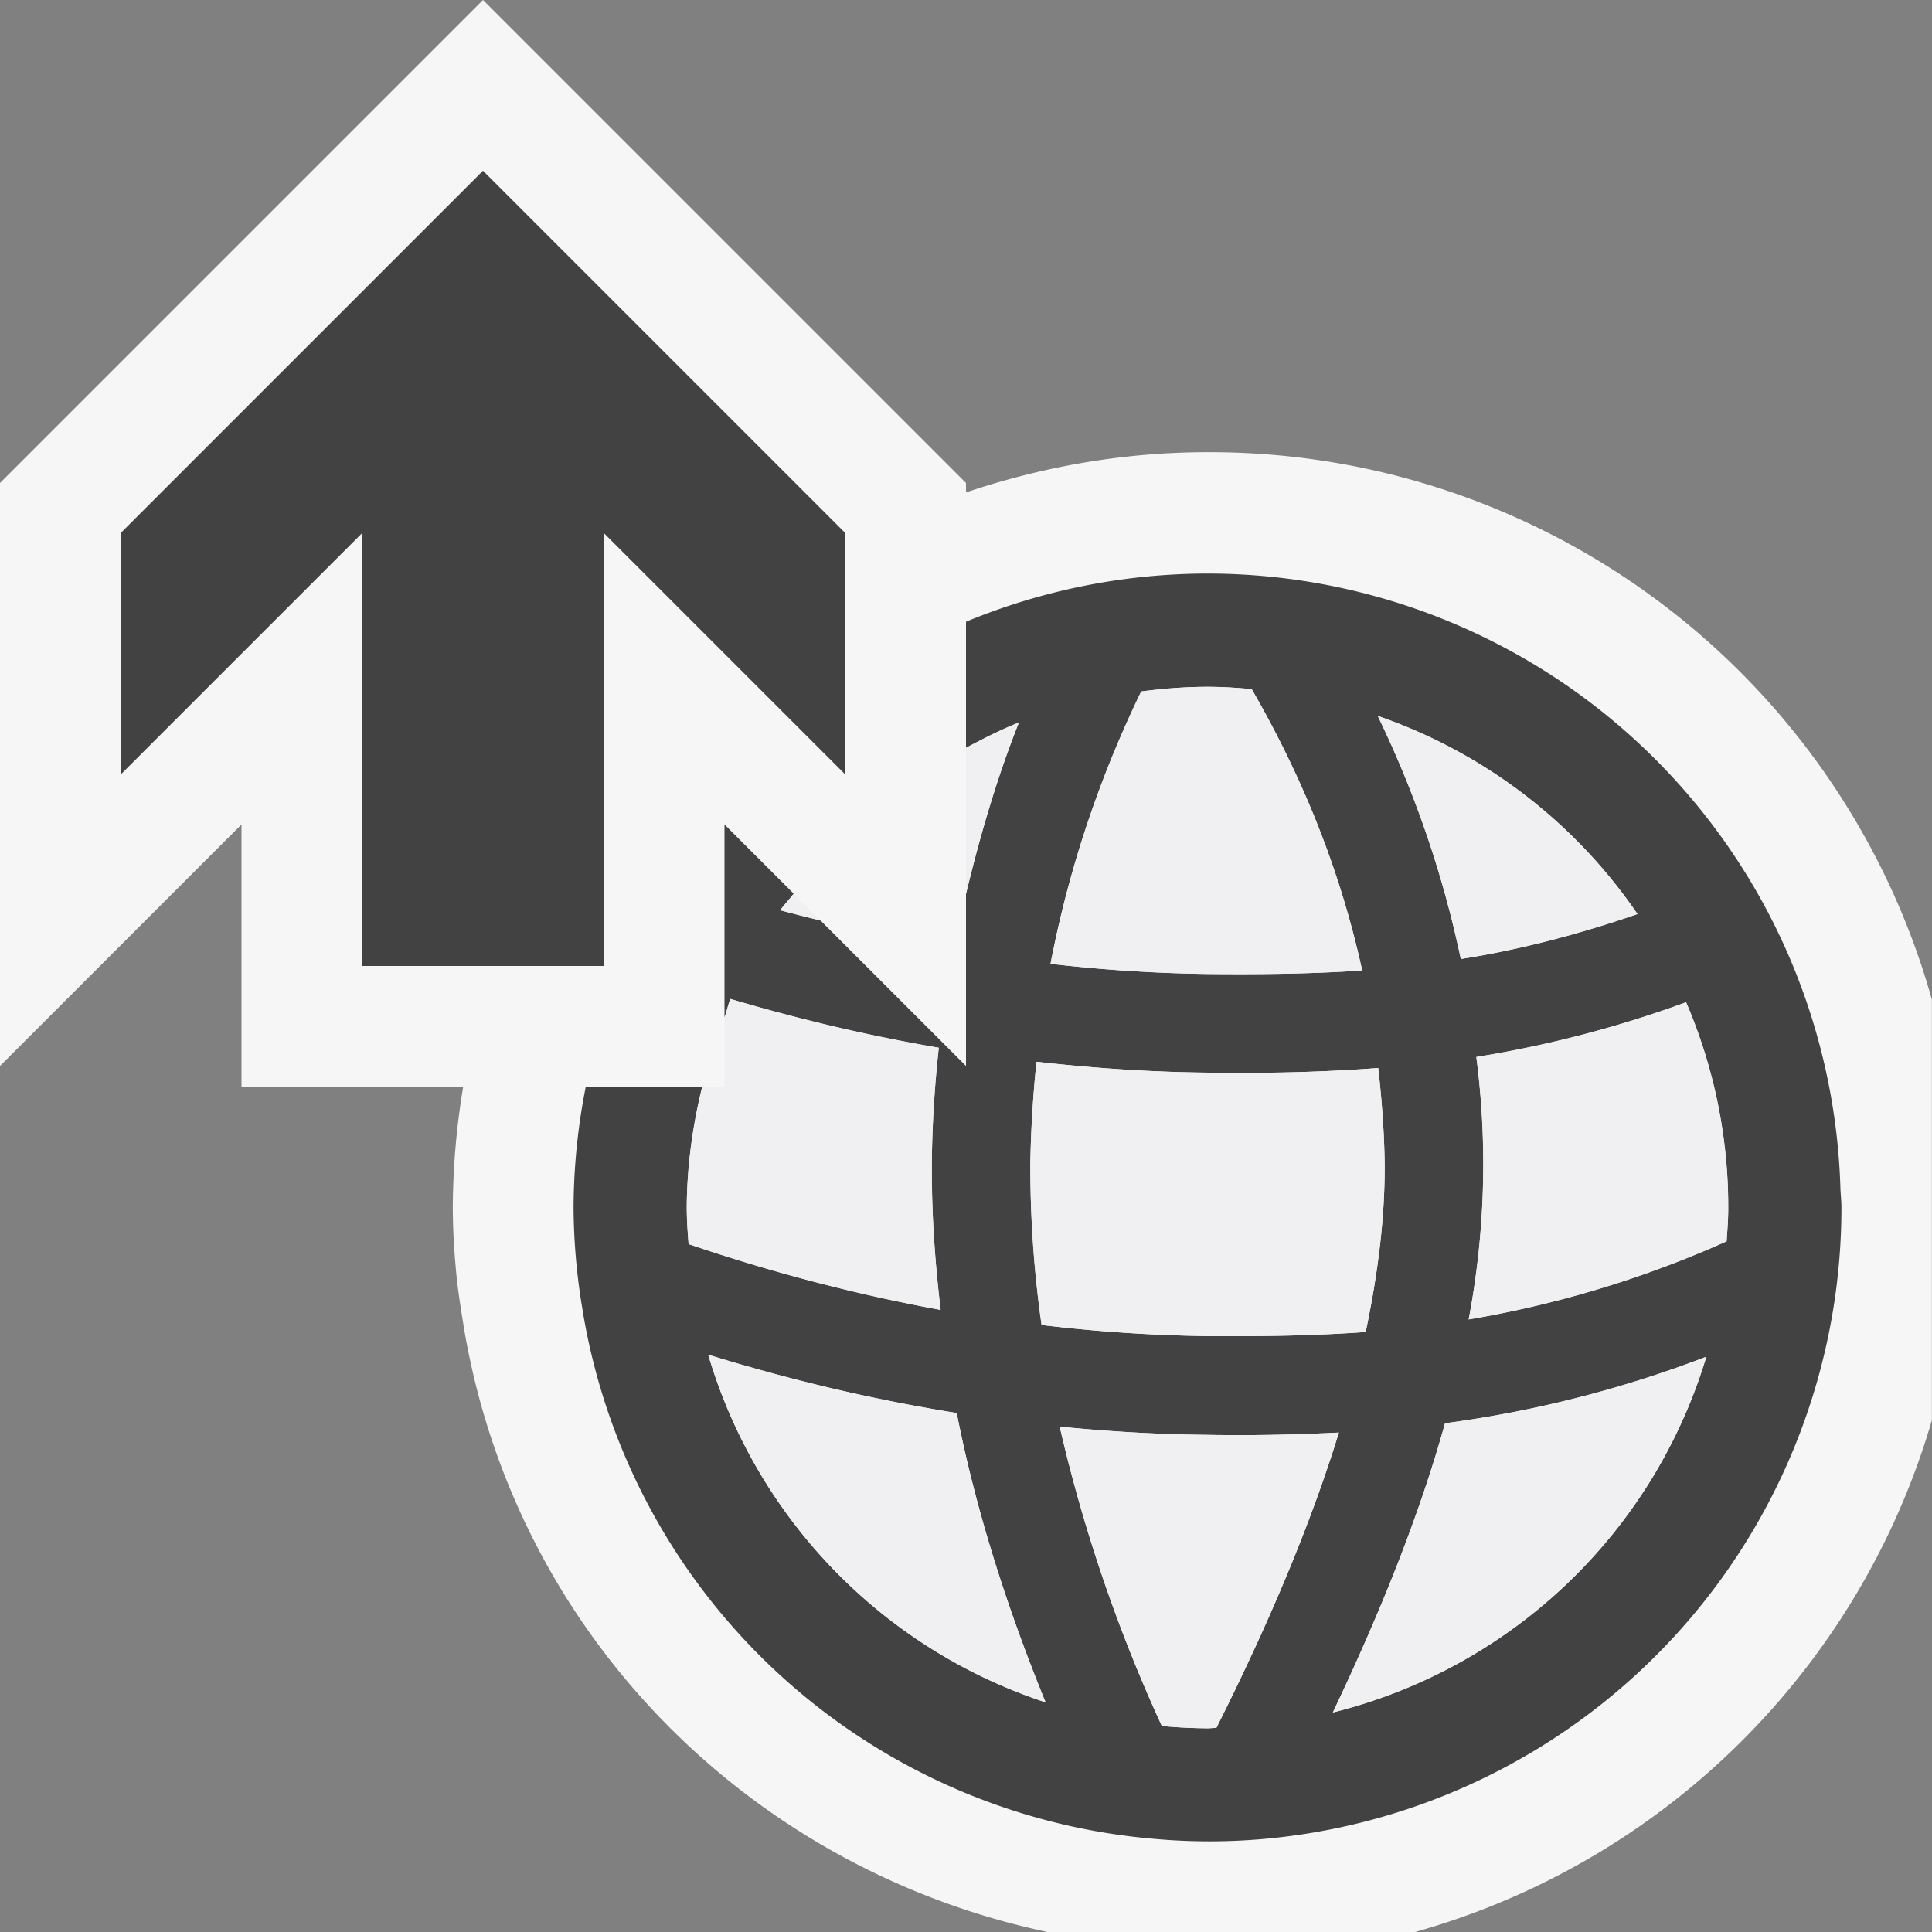 <svg xmlns="http://www.w3.org/2000/svg" viewBox="0 0 16 16"><rect x="0" y="0" width="16" height="16" fill="#808080" stroke="none"/><style>.st0{opacity:0}.st0,.st1{fill:#f6f6f6}.st2{fill:#424242}.st3{fill:#f0eff1}</style><g id="outline"><path class="st0" d="M0 0h16v16H0z"/><path class="st1" d="M10 3.745c-.7 0-1.371.121-2 .333V4L4 0 0 4v4.828l2-2V9h1.836a6.196 6.196 0 0 0-.086.989c0 .184.01.354.026.528.014.16.037.295.064.468.422 2.539 2.363 4.492 4.835 5.015h3.044a6.205 6.205 0 0 0 4.28-4.238V8.278A6.21 6.21 0 0 0 10 3.745z"/></g><g id="icon_x5F_bg"><path class="st2" d="M5 8V4.414l2 2v-2l-3-3-3 3v2l2-2V8z"/><path class="st2" d="M15.241 9.822A5.246 5.246 0 0 0 10 4.75a5.24 5.24 0 0 0-2 .399v1.044c.143-.075.286-.15.438-.209-.167.418-.314.901-.438 1.42v1.424L6.796 7.624c-.111-.029-.228-.056-.334-.086.034-.048.076-.09.111-.137L6 6.828v1.597c.02-.049.028-.104.049-.152.515.151 1.087.295 1.726.404a9.494 9.494 0 0 0-.058.944c-.005.4.025.812.073 1.227a14.72 14.72 0 0 1-2.087-.545A3.817 3.817 0 0 1 5.688 10c0-.346.051-.678.128-1h-.965a5.225 5.225 0 0 0-.101 1 5.205 5.205 0 0 0 .075.851l.002.014a5.245 5.245 0 0 0 4.724 4.363 5.094 5.094 0 0 0 .963-.003A5.25 5.25 0 0 0 15.25 10c0-.061-.008-.118-.009-.178zm-1.68-2.252c-.515.177-1 .3-1.463.372a8.766 8.766 0 0 0-.688-2.013 4.302 4.302 0 0 1 2.151 1.641zm-4.11-1.843c.18-.024.362-.039.549-.039.124 0 .245.008.366.019.351.608.708 1.384.915 2.33-.428.029-.85.033-1.277.029A12.699 12.699 0 0 1 8.7 7.982c.175-.911.464-1.66.751-2.255zm-.867 3.066c.452.051.923.085 1.412.09l.302.002c.366 0 .737-.012 1.116-.04.028.254.049.513.053.784.004.434-.052.902-.157 1.402-.438.031-.868.037-1.306.034a12.92 12.92 0 0 1-1.378-.092 9.257 9.257 0 0 1-.093-1.345 9.7 9.7 0 0 1 .051-.835zm-2.719 2.426c.598.184 1.283.359 2.058.483.154.785.406 1.587.736 2.396a4.321 4.321 0 0 1-2.794-2.879zm4.209 3.09c-.025.001-.049.004-.074.004a4.29 4.29 0 0 1-.378-.019 12.87 12.87 0 0 1-.846-2.479c.393.039.8.064 1.22.068.101.002.201.002.302.002.261 0 .524-.008.79-.021-.229.743-.569 1.558-1.014 2.445zm.964-.127c.409-.86.725-1.661.929-2.395a9.548 9.548 0 0 0 2.164-.551 4.318 4.318 0 0 1-3.093 2.946zm3.261-3.902a8.806 8.806 0 0 1-2.136.647 6.907 6.907 0 0 0 .063-2.174 9.373 9.373 0 0 0 1.737-.453 4.29 4.29 0 0 1 .349 1.699c.001.096-.007.189-.013.281z"/></g><g id="icon_x5F_fg"><path class="st3" d="M12.227 8.754a9.373 9.373 0 0 0 1.737-.453A4.29 4.29 0 0 1 14.313 10c0 .095-.008.188-.014.28a8.806 8.806 0 0 1-2.136.647 6.907 6.907 0 0 0 .064-2.173zM13.561 7.57c-.515.177-1 .3-1.463.372a8.766 8.766 0 0 0-.688-2.013 4.302 4.302 0 0 1 2.151 1.641zM10 14.313a4.29 4.29 0 0 1-.378-.019 12.87 12.87 0 0 1-.846-2.479c.393.039.8.064 1.22.068.101.002.201.002.302.002.261 0 .524-.008.79-.021-.229.743-.568 1.558-1.014 2.444-.025.002-.049.005-.074.005zM10.004 11.065a12.92 12.92 0 0 1-1.378-.092 9.257 9.257 0 0 1-.093-1.345 9.7 9.7 0 0 1 .051-.835c.452.051.923.085 1.412.09l.302.002c.366 0 .737-.012 1.116-.04.028.254.049.513.053.784.004.434-.052.902-.157 1.402-.439.032-.869.037-1.306.034zM10 5.688c.124 0 .245.008.366.019.351.608.708 1.384.915 2.33-.428.029-.85.033-1.277.029A12.699 12.699 0 0 1 8.7 7.982a9.12 9.12 0 0 1 .751-2.256c.18-.023.362-.038.549-.038zM5.865 11.219c.598.184 1.283.359 2.058.483.154.785.406 1.587.736 2.396a4.321 4.321 0 0 1-2.794-2.879zM11.038 14.182c.409-.86.725-1.661.929-2.395a9.548 9.548 0 0 0 2.164-.551 4.318 4.318 0 0 1-3.093 2.946zM8 6.193v1.211c.124-.519.271-1.002.438-1.42-.152.059-.295.134-.438.209zM6.573 7.401c-.035.047-.077.089-.111.137.106.03.223.057.334.086l-.223-.223zM7.774 8.677a14.897 14.897 0 0 1-1.725-.404c-.021.049-.029.103-.049.152V9h-.185a4.28 4.28 0 0 0-.128 1c0 .102.008.202.016.303.583.197 1.28.398 2.087.545a9.68 9.68 0 0 1-.073-1.227c.003-.328.025-.64.057-.944z"/></g></svg>